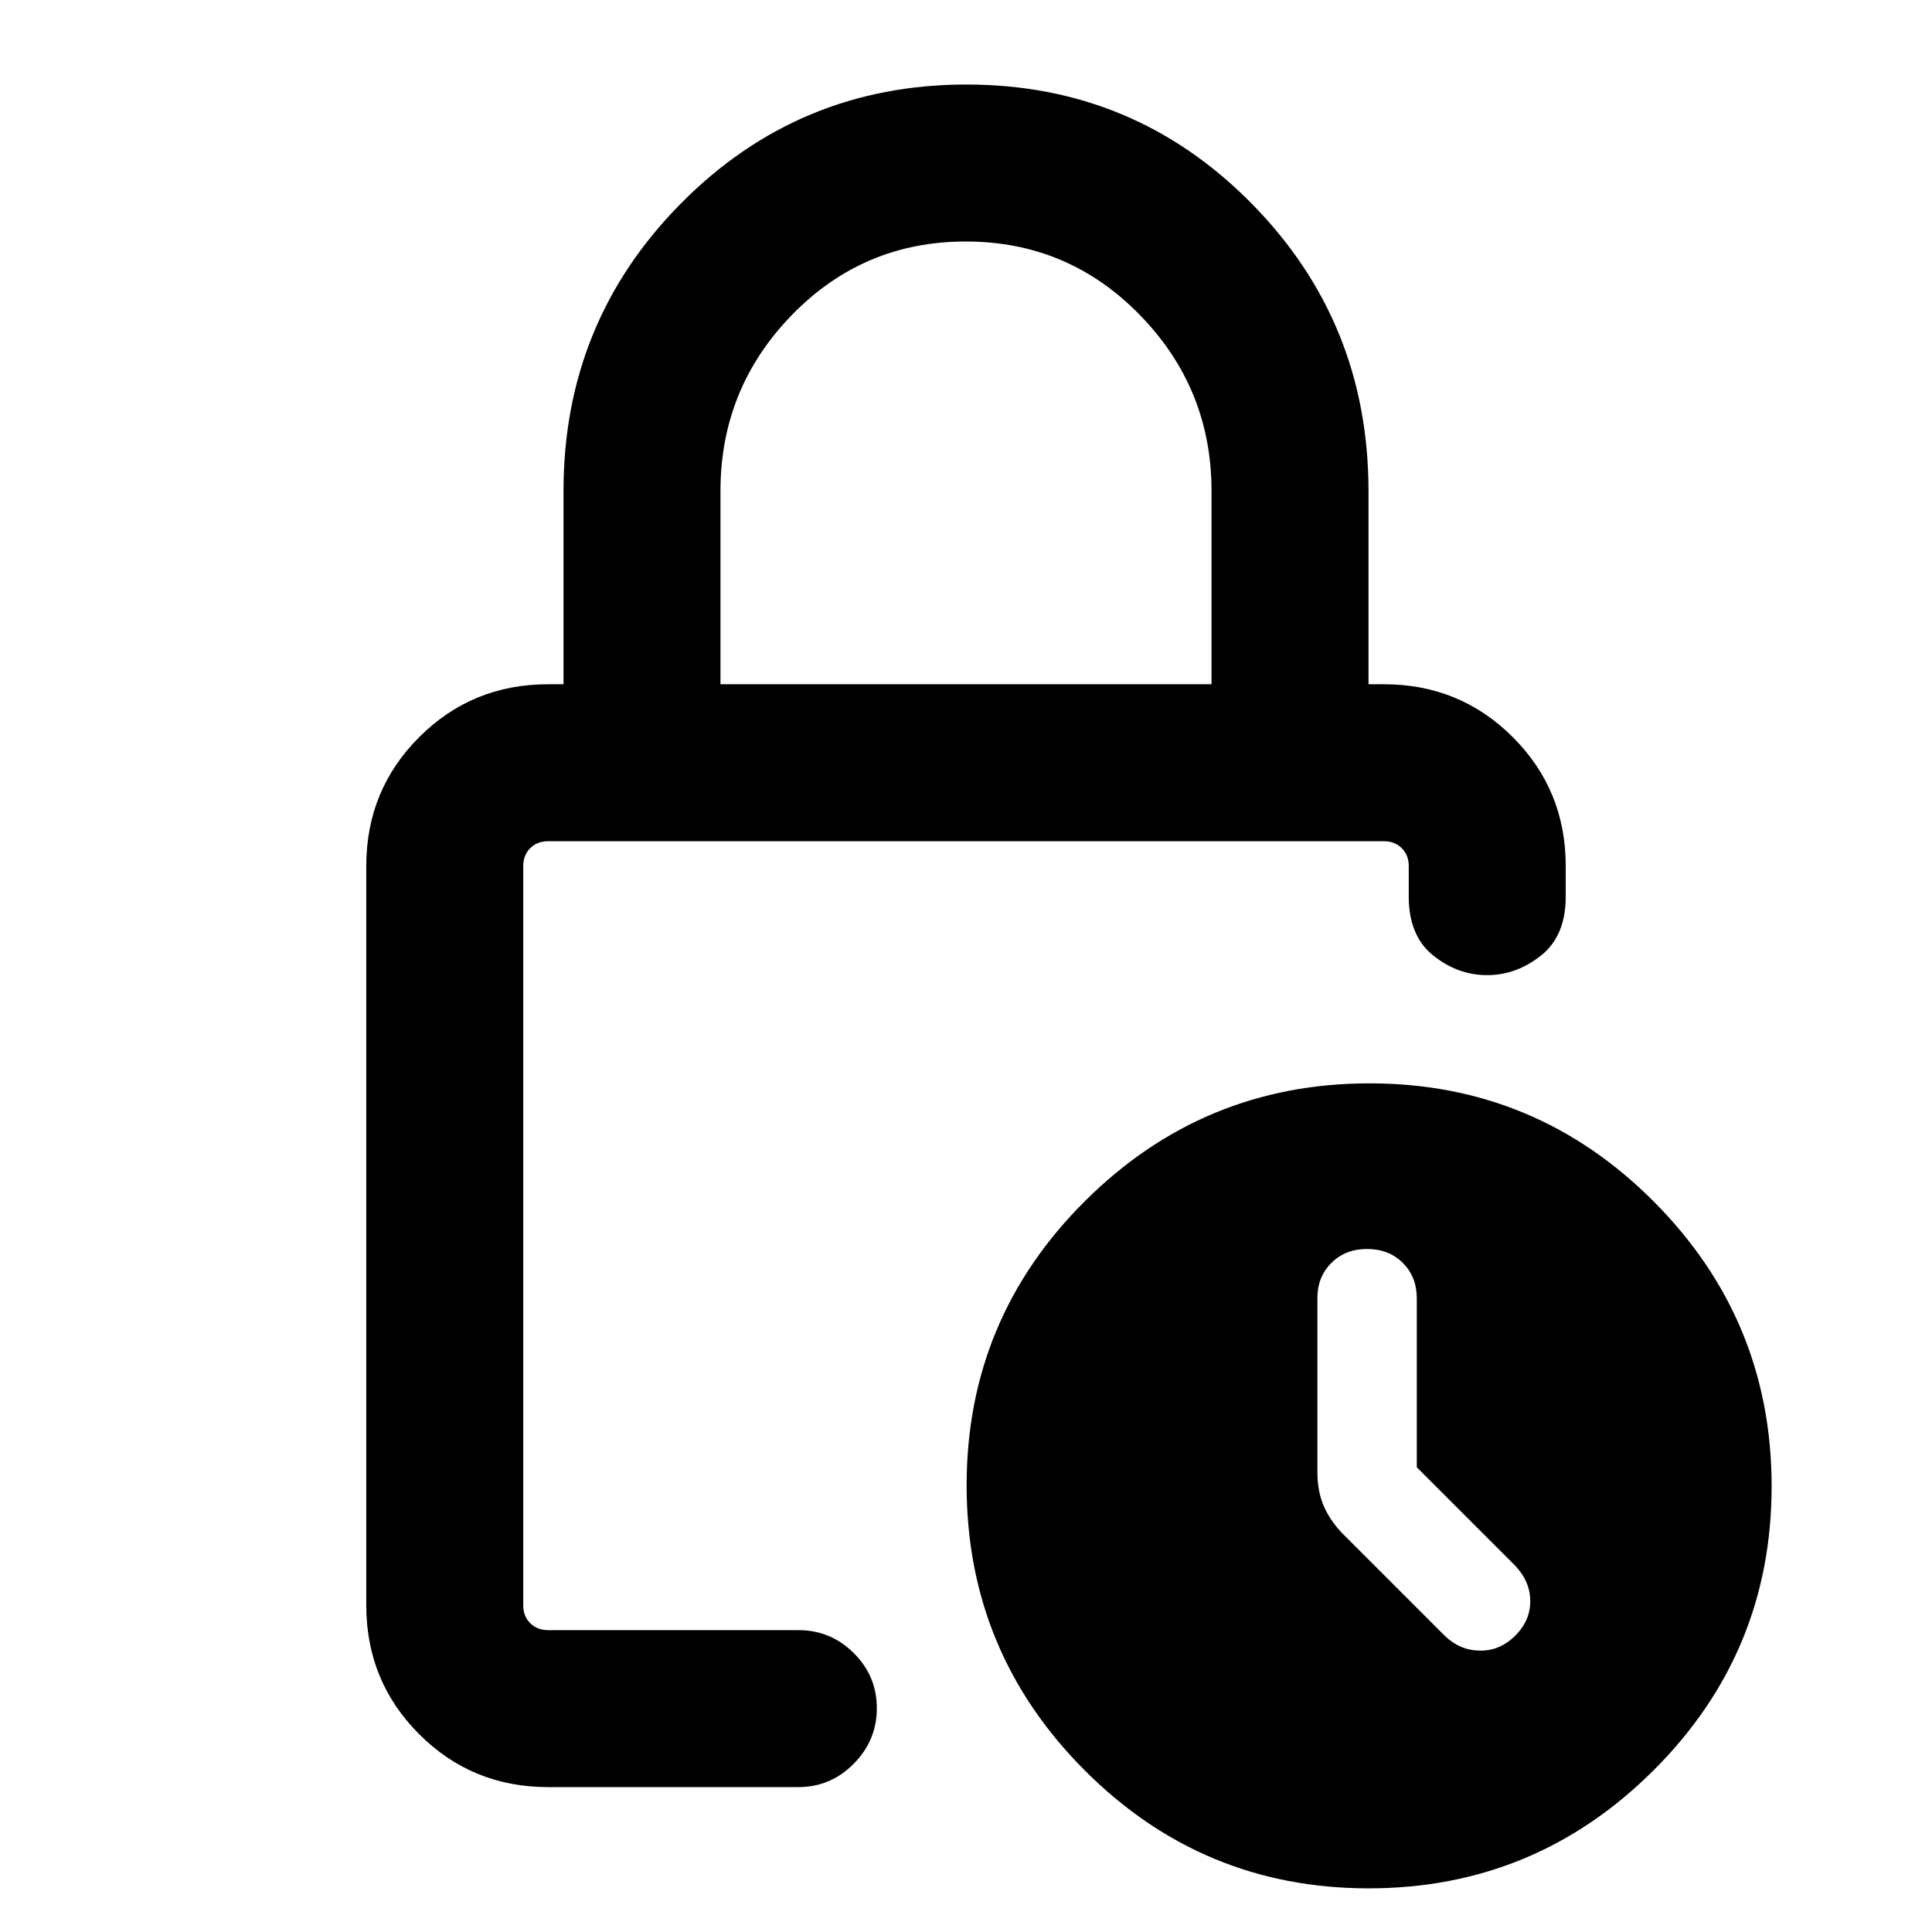 <svg xmlns="http://www.w3.org/2000/svg" height="20" viewBox="0 -960 960 960" width="20"><path d="M358-620h244v-96q0-51-35.62-87.5t-86.5-36.5q-50.88 0-86.38 36.5Q358-767 358-716v96ZM272.31-72q-37.73 0-64.02-26.29T182-162.31v-367.38q0-37.73 26.29-64.02T272.31-620H280v-96q0-84.05 58.46-143.02Q396.91-918 480.23-918q83.31 0 141.54 58.98Q680-800.05 680-716v96h7.69q37.73 0 64.02 26.29T778-529.69v15.23q0 19.5-12.27 29.25-12.26 9.75-26.82 9.75t-26.74-9.75Q700-494.96 700-514.46v-15.23q0-5.39-3.46-8.85t-8.85-3.46H272.31q-5.39 0-8.85 3.46t-3.46 8.85v367.38q0 5.39 3.46 8.85t8.85 3.46h124.38q16.07 0 27.54 11.4 11.46 11.41 11.46 27.39t-11.46 27.59Q412.76-72 396.69-72H272.31Zm407.77 50.31q-82.7 0-141.23-58.77-58.54-58.76-58.54-141.46 0-82.7 58.76-141.23 58.77-58.54 141.46-58.54 82.7 0 141.24 58.76 58.54 58.77 58.54 141.46 0 82.7-58.77 141.24-58.76 58.54-141.46 58.54ZM704-230.92v-83.93q0-10.67-6.93-17.6-6.93-6.94-17.76-6.94-10.83 0-17.76 6.94-6.94 6.93-6.94 17.37v86.54q0 10.23 3.62 17.91t10.32 14.1l49.3 49.3q7.41 7.23 17.36 7.42 9.94.19 17.56-7.28 7.61-7.47 7.61-17.28 0-9.81-7.61-17.78L704-230.92ZM260-426.61V-150v-392V-426.61Z"/></svg>